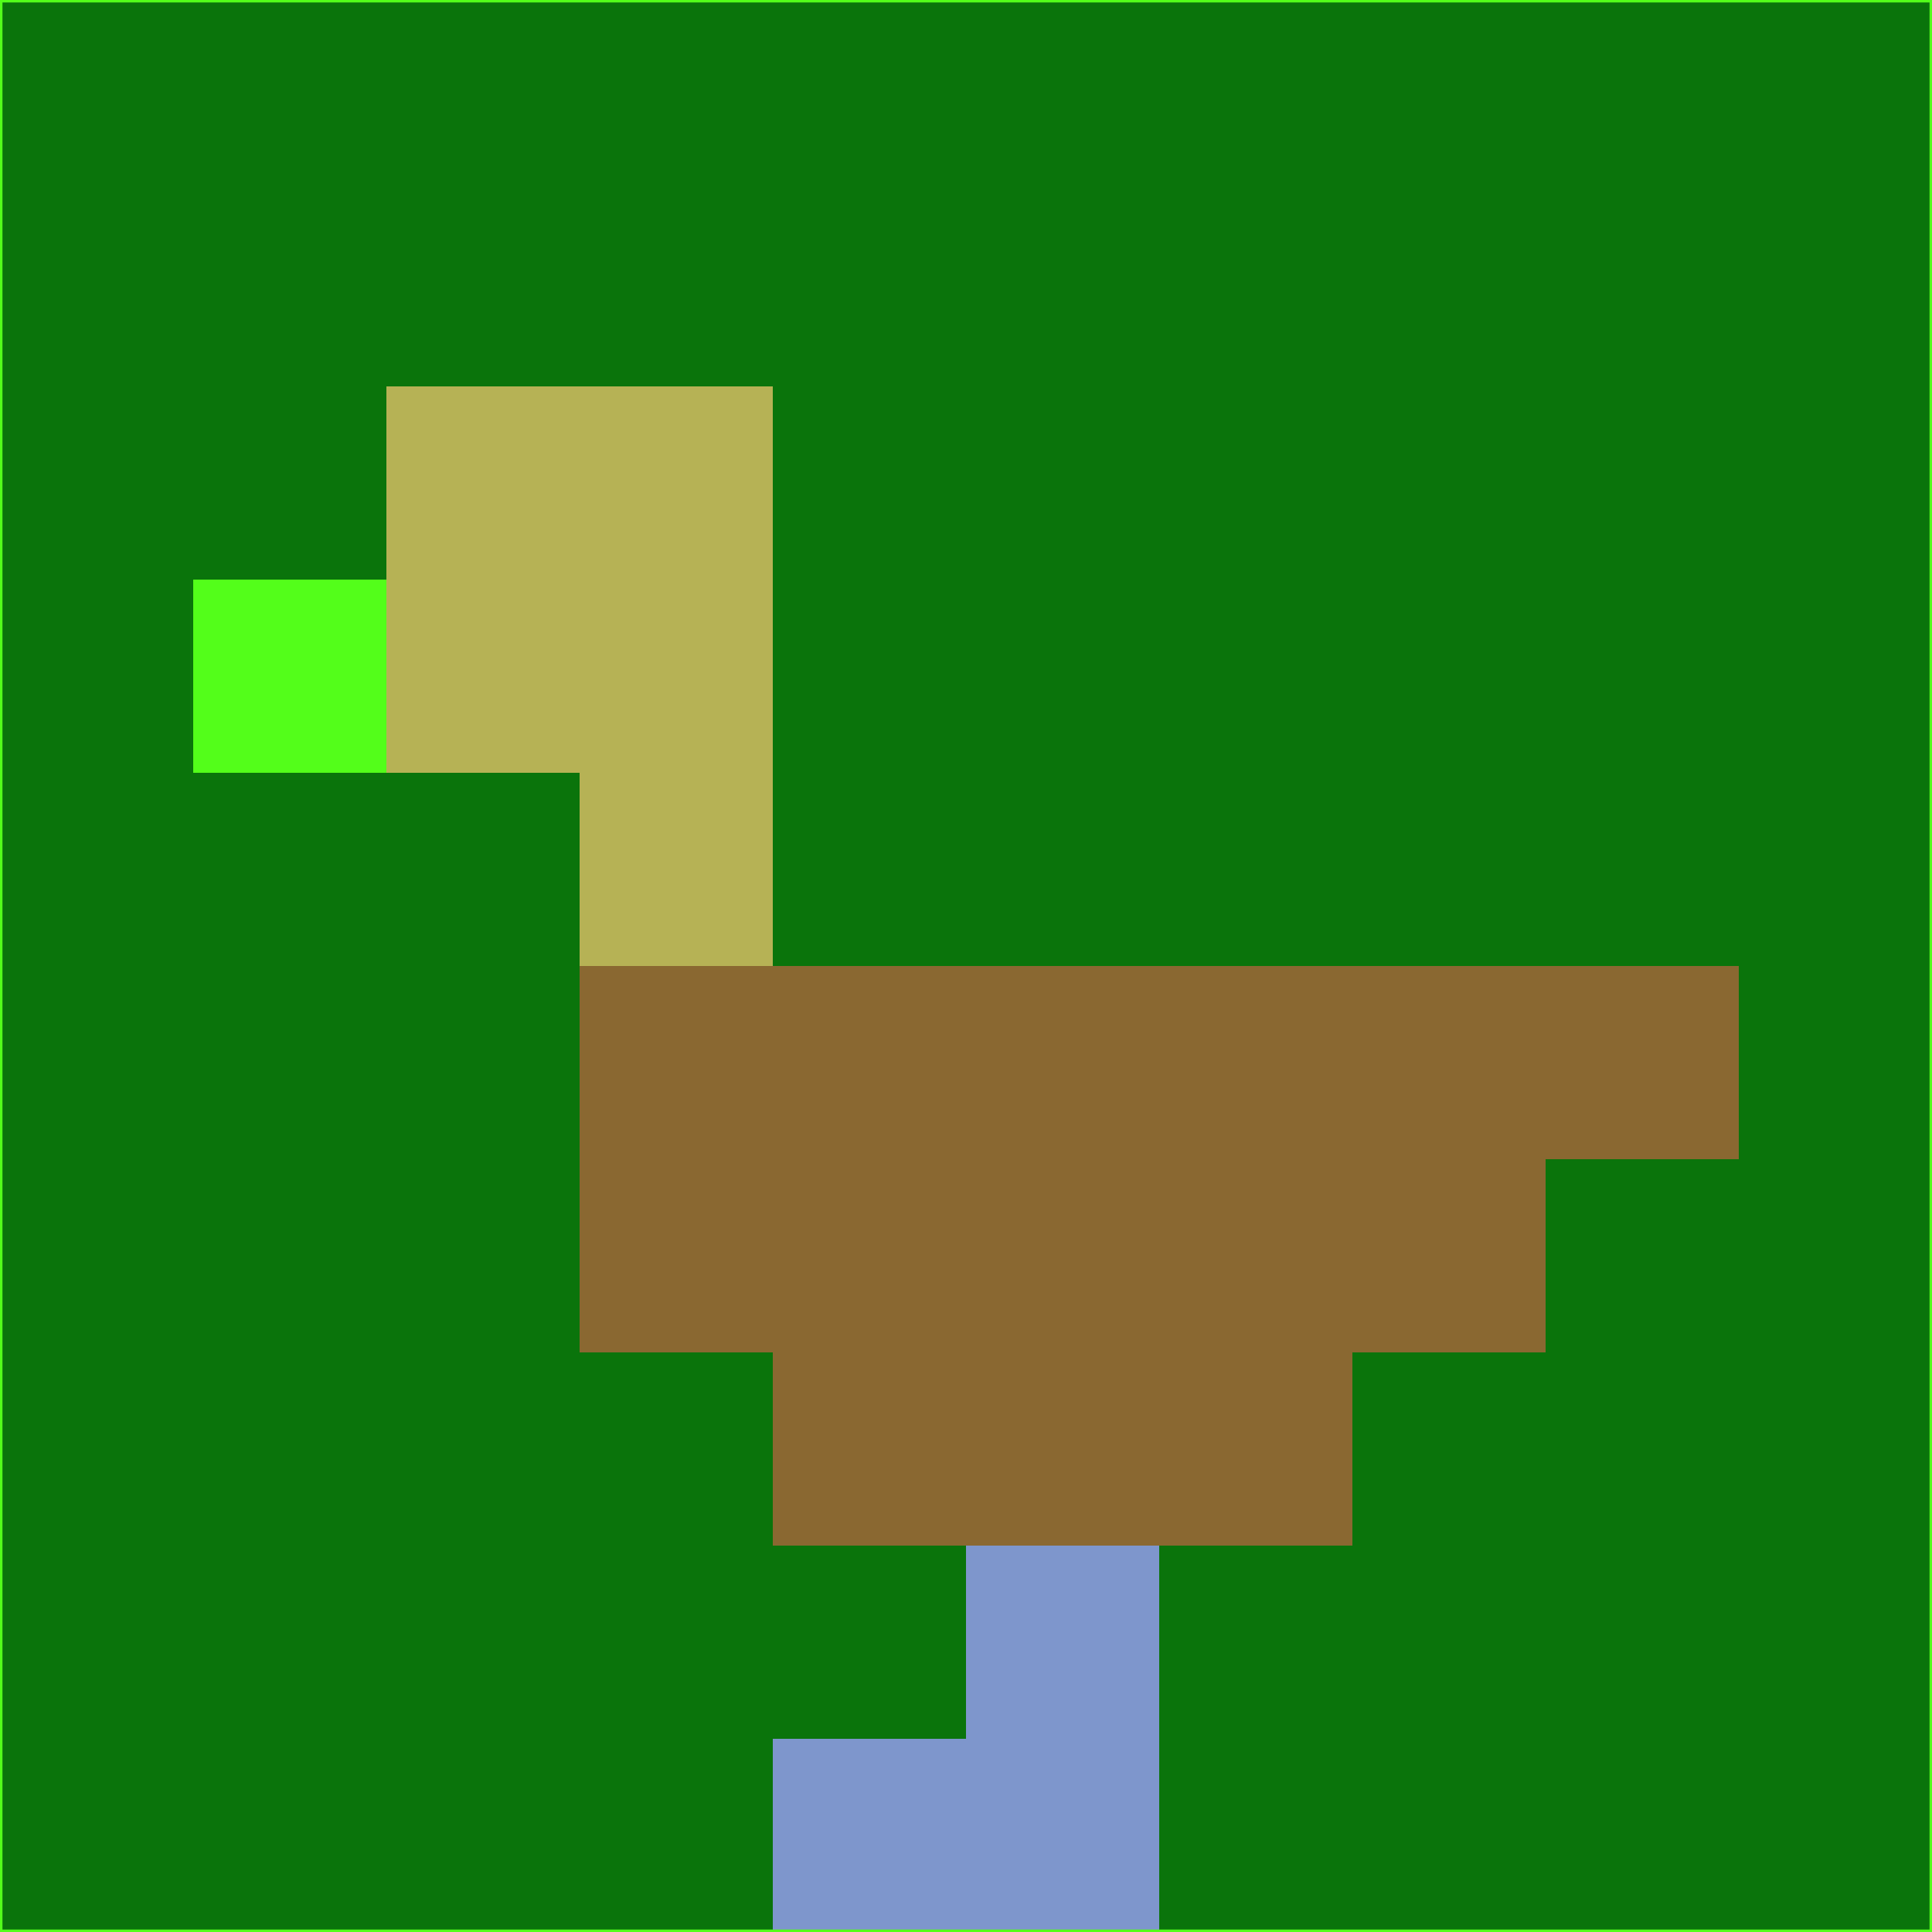 <svg xmlns="http://www.w3.org/2000/svg" version="1.1" width="785" height="785">
  <title>'goose-pfp-694263' by Dmitri Cherniak (Cyberpunk Edition)</title>
  <desc>
    seed=523620
    backgroundColor=#0a740b
    padding=20
    innerPadding=0
    timeout=500
    dimension=1
    border=false
    Save=function(){return n.handleSave()}
    frame=12

    Rendered at 2024-09-15T22:37:00.675Z
    Generated in 1ms
    Modified for Cyberpunk theme with new color scheme
  </desc>
  <defs/>
  <rect width="100%" height="100%" fill="#0a740b"/>
  <g>
    <g id="0-0">
      <rect x="0" y="0" height="785" width="785" fill="#0a740b"/>
      <g>
        <!-- Neon blue -->
        <rect id="0-0-2-2-2-2" x="157" y="157" width="157" height="157" fill="#b6b255"/>
        <rect id="0-0-3-2-1-4" x="235.5" y="157" width="78.5" height="314" fill="#b6b255"/>
        <!-- Electric purple -->
        <rect id="0-0-4-5-5-1" x="314" y="392.5" width="392.5" height="78.5" fill="#8a6831"/>
        <rect id="0-0-3-5-5-2" x="235.5" y="392.5" width="392.5" height="157" fill="#8a6831"/>
        <rect id="0-0-4-5-3-3" x="314" y="392.5" width="235.5" height="235.5" fill="#8a6831"/>
        <!-- Neon pink -->
        <rect id="0-0-1-3-1-1" x="78.5" y="235.5" width="78.5" height="78.5" fill="#53fe1a"/>
        <!-- Cyber yellow -->
        <rect id="0-0-5-8-1-2" x="392.5" y="628" width="78.5" height="157" fill="#7e96cc"/>
        <rect id="0-0-4-9-2-1" x="314" y="706.5" width="157" height="78.5" fill="#7e96cc"/>
      </g>
      <rect x="0" y="0" stroke="#53fe1a" stroke-width="2" height="785" width="785" fill="none"/>
    </g>
  </g>
  <script xmlns=""/>
</svg>
